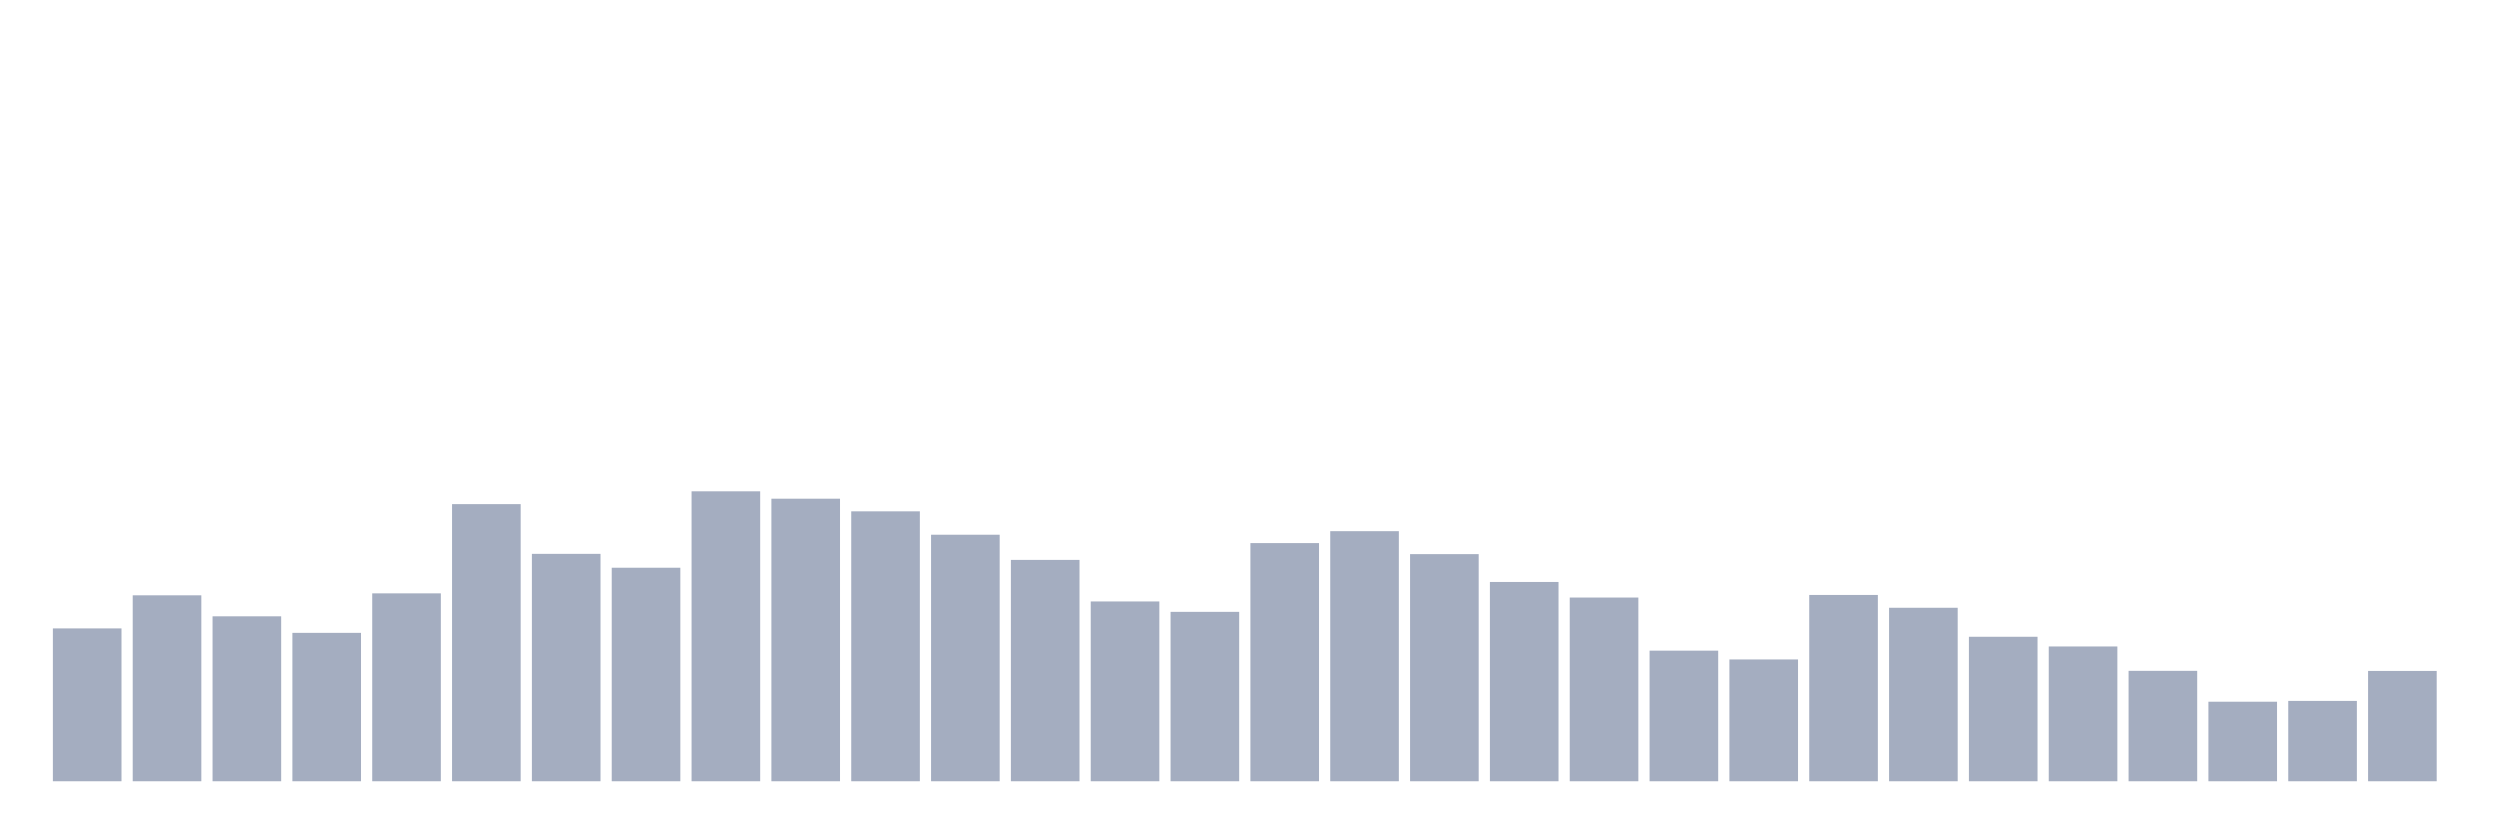 <svg xmlns="http://www.w3.org/2000/svg" viewBox="0 0 480 160"><g transform="translate(10,10)"><rect class="bar" x="0.153" width="13.175" y="110.654" height="29.346" fill="rgb(164,173,192)"></rect><rect class="bar" x="15.482" width="13.175" y="104.3" height="35.7" fill="rgb(164,173,192)"></rect><rect class="bar" x="30.81" width="13.175" y="108.331" height="31.669" fill="rgb(164,173,192)"></rect><rect class="bar" x="46.138" width="13.175" y="111.508" height="28.492" fill="rgb(164,173,192)"></rect><rect class="bar" x="61.466" width="13.175" y="103.924" height="36.076" fill="rgb(164,173,192)"></rect><rect class="bar" x="76.794" width="13.175" y="86.791" height="53.209" fill="rgb(164,173,192)"></rect><rect class="bar" x="92.123" width="13.175" y="96.34" height="43.66" fill="rgb(164,173,192)"></rect><rect class="bar" x="107.451" width="13.175" y="99.004" height="40.996" fill="rgb(164,173,192)"></rect><rect class="bar" x="122.779" width="13.175" y="84.331" height="55.669" fill="rgb(164,173,192)"></rect><rect class="bar" x="138.107" width="13.175" y="85.749" height="54.251" fill="rgb(164,173,192)"></rect><rect class="bar" x="153.436" width="13.175" y="88.175" height="51.825" fill="rgb(164,173,192)"></rect><rect class="bar" x="168.764" width="13.175" y="92.667" height="47.333" fill="rgb(164,173,192)"></rect><rect class="bar" x="184.092" width="13.175" y="97.501" height="42.499" fill="rgb(164,173,192)"></rect><rect class="bar" x="199.42" width="13.175" y="105.478" height="34.522" fill="rgb(164,173,192)"></rect><rect class="bar" x="214.748" width="13.175" y="107.477" height="32.523" fill="rgb(164,173,192)"></rect><rect class="bar" x="230.077" width="13.175" y="94.273" height="45.727" fill="rgb(164,173,192)"></rect><rect class="bar" x="245.405" width="13.175" y="91.984" height="48.016" fill="rgb(164,173,192)"></rect><rect class="bar" x="260.733" width="13.175" y="96.391" height="43.609" fill="rgb(164,173,192)"></rect><rect class="bar" x="276.061" width="13.175" y="101.737" height="38.263" fill="rgb(164,173,192)"></rect><rect class="bar" x="291.39" width="13.175" y="104.727" height="35.273" fill="rgb(164,173,192)"></rect><rect class="bar" x="306.718" width="13.175" y="114.924" height="25.076" fill="rgb(164,173,192)"></rect><rect class="bar" x="322.046" width="13.175" y="116.615" height="23.385" fill="rgb(164,173,192)"></rect><rect class="bar" x="337.374" width="13.175" y="104.231" height="35.769" fill="rgb(164,173,192)"></rect><rect class="bar" x="352.702" width="13.175" y="106.691" height="33.309" fill="rgb(164,173,192)"></rect><rect class="bar" x="368.031" width="13.175" y="112.26" height="27.74" fill="rgb(164,173,192)"></rect><rect class="bar" x="383.359" width="13.175" y="114.122" height="25.878" fill="rgb(164,173,192)"></rect><rect class="bar" x="398.687" width="13.175" y="118.802" height="21.198" fill="rgb(164,173,192)"></rect><rect class="bar" x="414.015" width="13.175" y="124.729" height="15.271" fill="rgb(164,173,192)"></rect><rect class="bar" x="429.344" width="13.175" y="124.575" height="15.425" fill="rgb(164,173,192)"></rect><rect class="bar" x="444.672" width="13.175" y="118.819" height="21.181" fill="rgb(164,173,192)"></rect></g></svg>